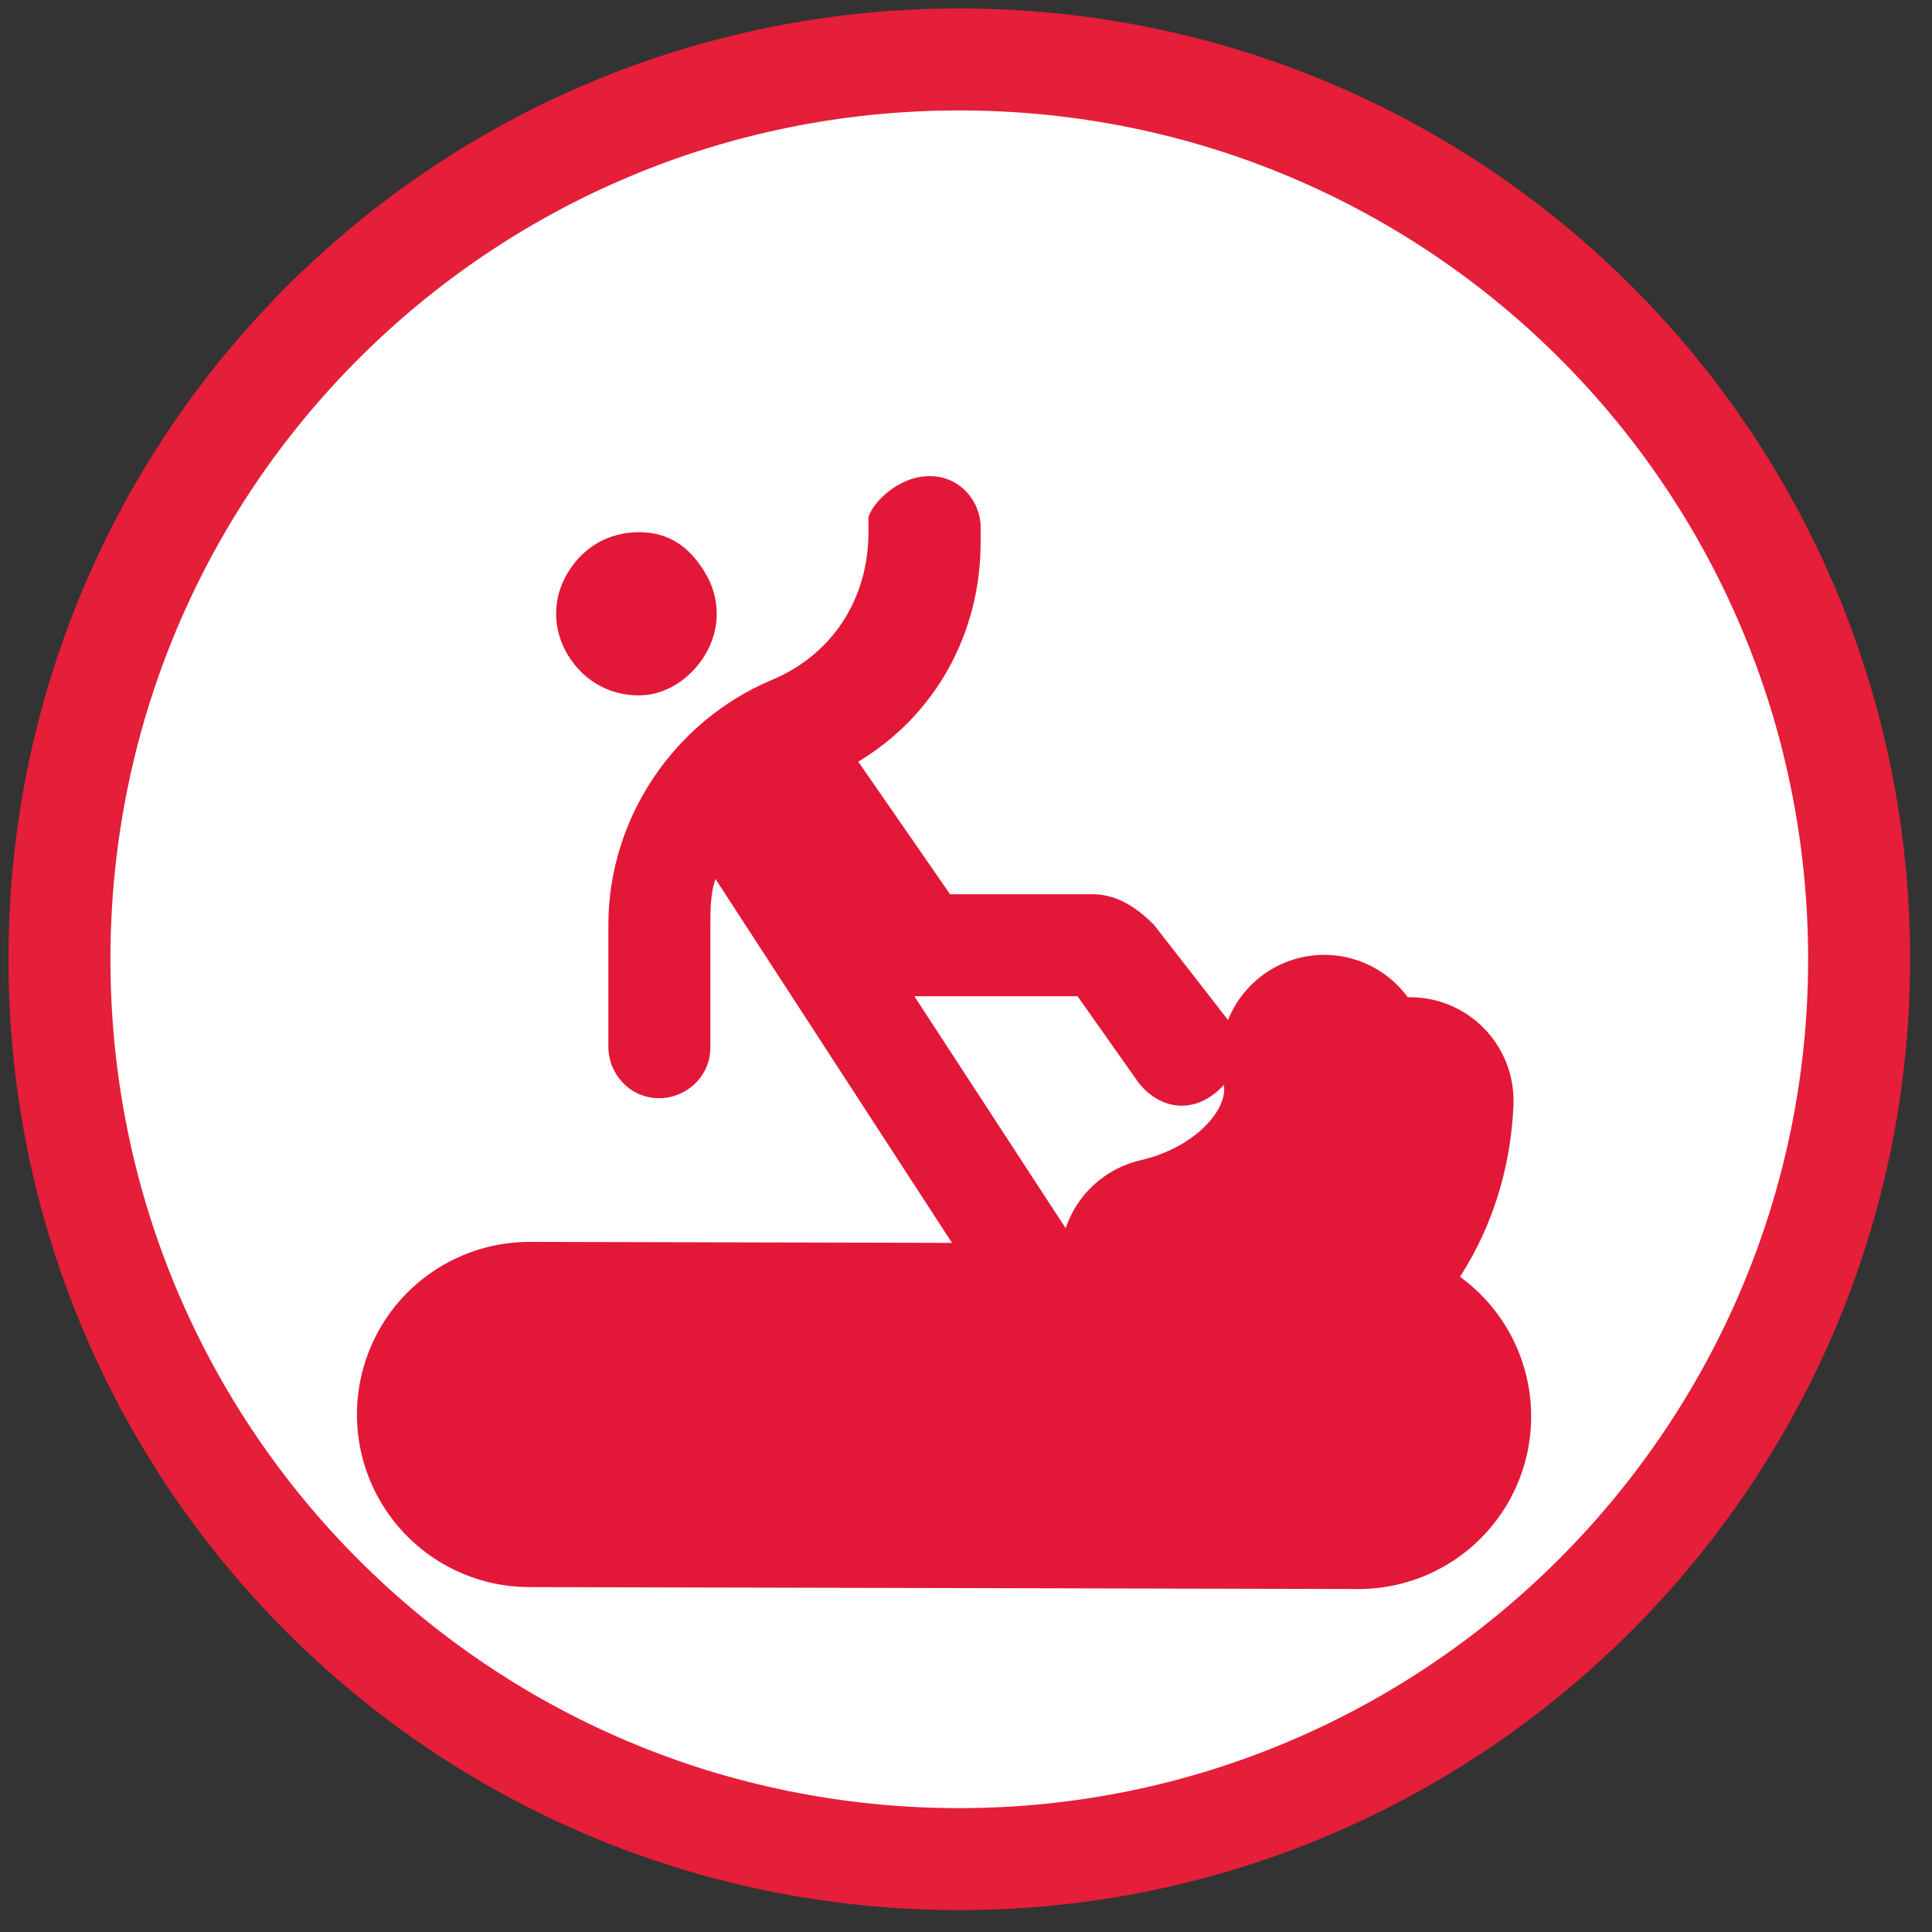 <svg width="65" height="65" viewBox="0 0 65 65" fill="none" xmlns="http://www.w3.org/2000/svg">
<rect x="0" y="0" width="65" height="65" fill="#333333" stroke="none"/>
<path d="M32.274 62.548C15.521 62.548 2 49.028 2 32.274C2 15.52 15.521 2 32.274 2C49.028 2 62.548 15.52 62.548 32.274C62.548 48.954 48.954 62.548 32.274 62.548Z" fill="white"/>
<path d="M32.274 62.548C15.521 62.548 2 49.028 2 32.274C2 15.52 15.521 2 32.274 2C49.028 2 62.548 15.52 62.548 32.274C62.548 48.954 48.954 62.548 32.274 62.548Z" stroke="#E51E39" stroke-width="3.431" stroke-miterlimit="10"/>
<path d="M31.277 16.018C32.306 16.018 32.992 16.875 32.992 17.733L32.992 18.248C32.992 21.336 31.448 24.081 28.875 25.625L31.963 30.085L36.767 30.085C37.624 30.085 38.311 30.6 38.825 31.115L41.227 34.203C41.913 35.061 41.742 36.09 40.884 36.776C40.026 37.463 38.997 37.291 38.311 36.433L36.252 33.517L30.934 33.517L30.762 33.517L35.909 41.409C36.424 42.266 36.252 43.296 35.394 43.81C34.536 44.325 33.507 44.154 32.992 43.296L24.071 29.571C23.9 30.086 23.9 30.6 23.9 31.115L23.9 35.232C23.9 36.262 23.042 36.948 22.184 36.948C21.155 36.948 20.468 36.09 20.468 35.232L20.468 31.115C20.468 27.512 22.699 24.253 25.958 22.88C28.017 22.022 29.218 20.135 29.218 17.905L29.218 17.39C29.39 16.875 30.247 16.018 31.277 16.018ZM21.498 17.905C22.527 17.905 23.213 18.419 23.728 19.277C24.243 20.135 24.243 21.164 23.728 22.022C23.213 22.88 22.356 23.395 21.498 23.395C20.468 23.395 19.611 22.88 19.096 22.022C18.581 21.164 18.581 20.135 19.096 19.277C19.611 18.419 20.468 17.905 21.498 17.905Z" fill="#E31738"/>
<path d="M45.707 47.654L17.816 47.589L45.707 47.654Z" fill="#E31738"/>
<path d="M45.707 47.654L17.816 47.589" stroke="#E31738" stroke-width="11.614" stroke-miterlimit="17.425" stroke-linecap="round"/>
<path d="M44.551 35.609C45.264 38.697 42.686 41.615 39.157 42.43" stroke="#E31738" stroke-width="6.968" stroke-miterlimit="17.425" stroke-linecap="round" stroke-linejoin="round"/>
<path d="M47.437 37.034C47.335 39.612 46.08 42.225 43.196 43.82" stroke="#E31738" stroke-width="6.968" stroke-miterlimit="17.425" stroke-linecap="round" stroke-linejoin="round"/>
</svg>
